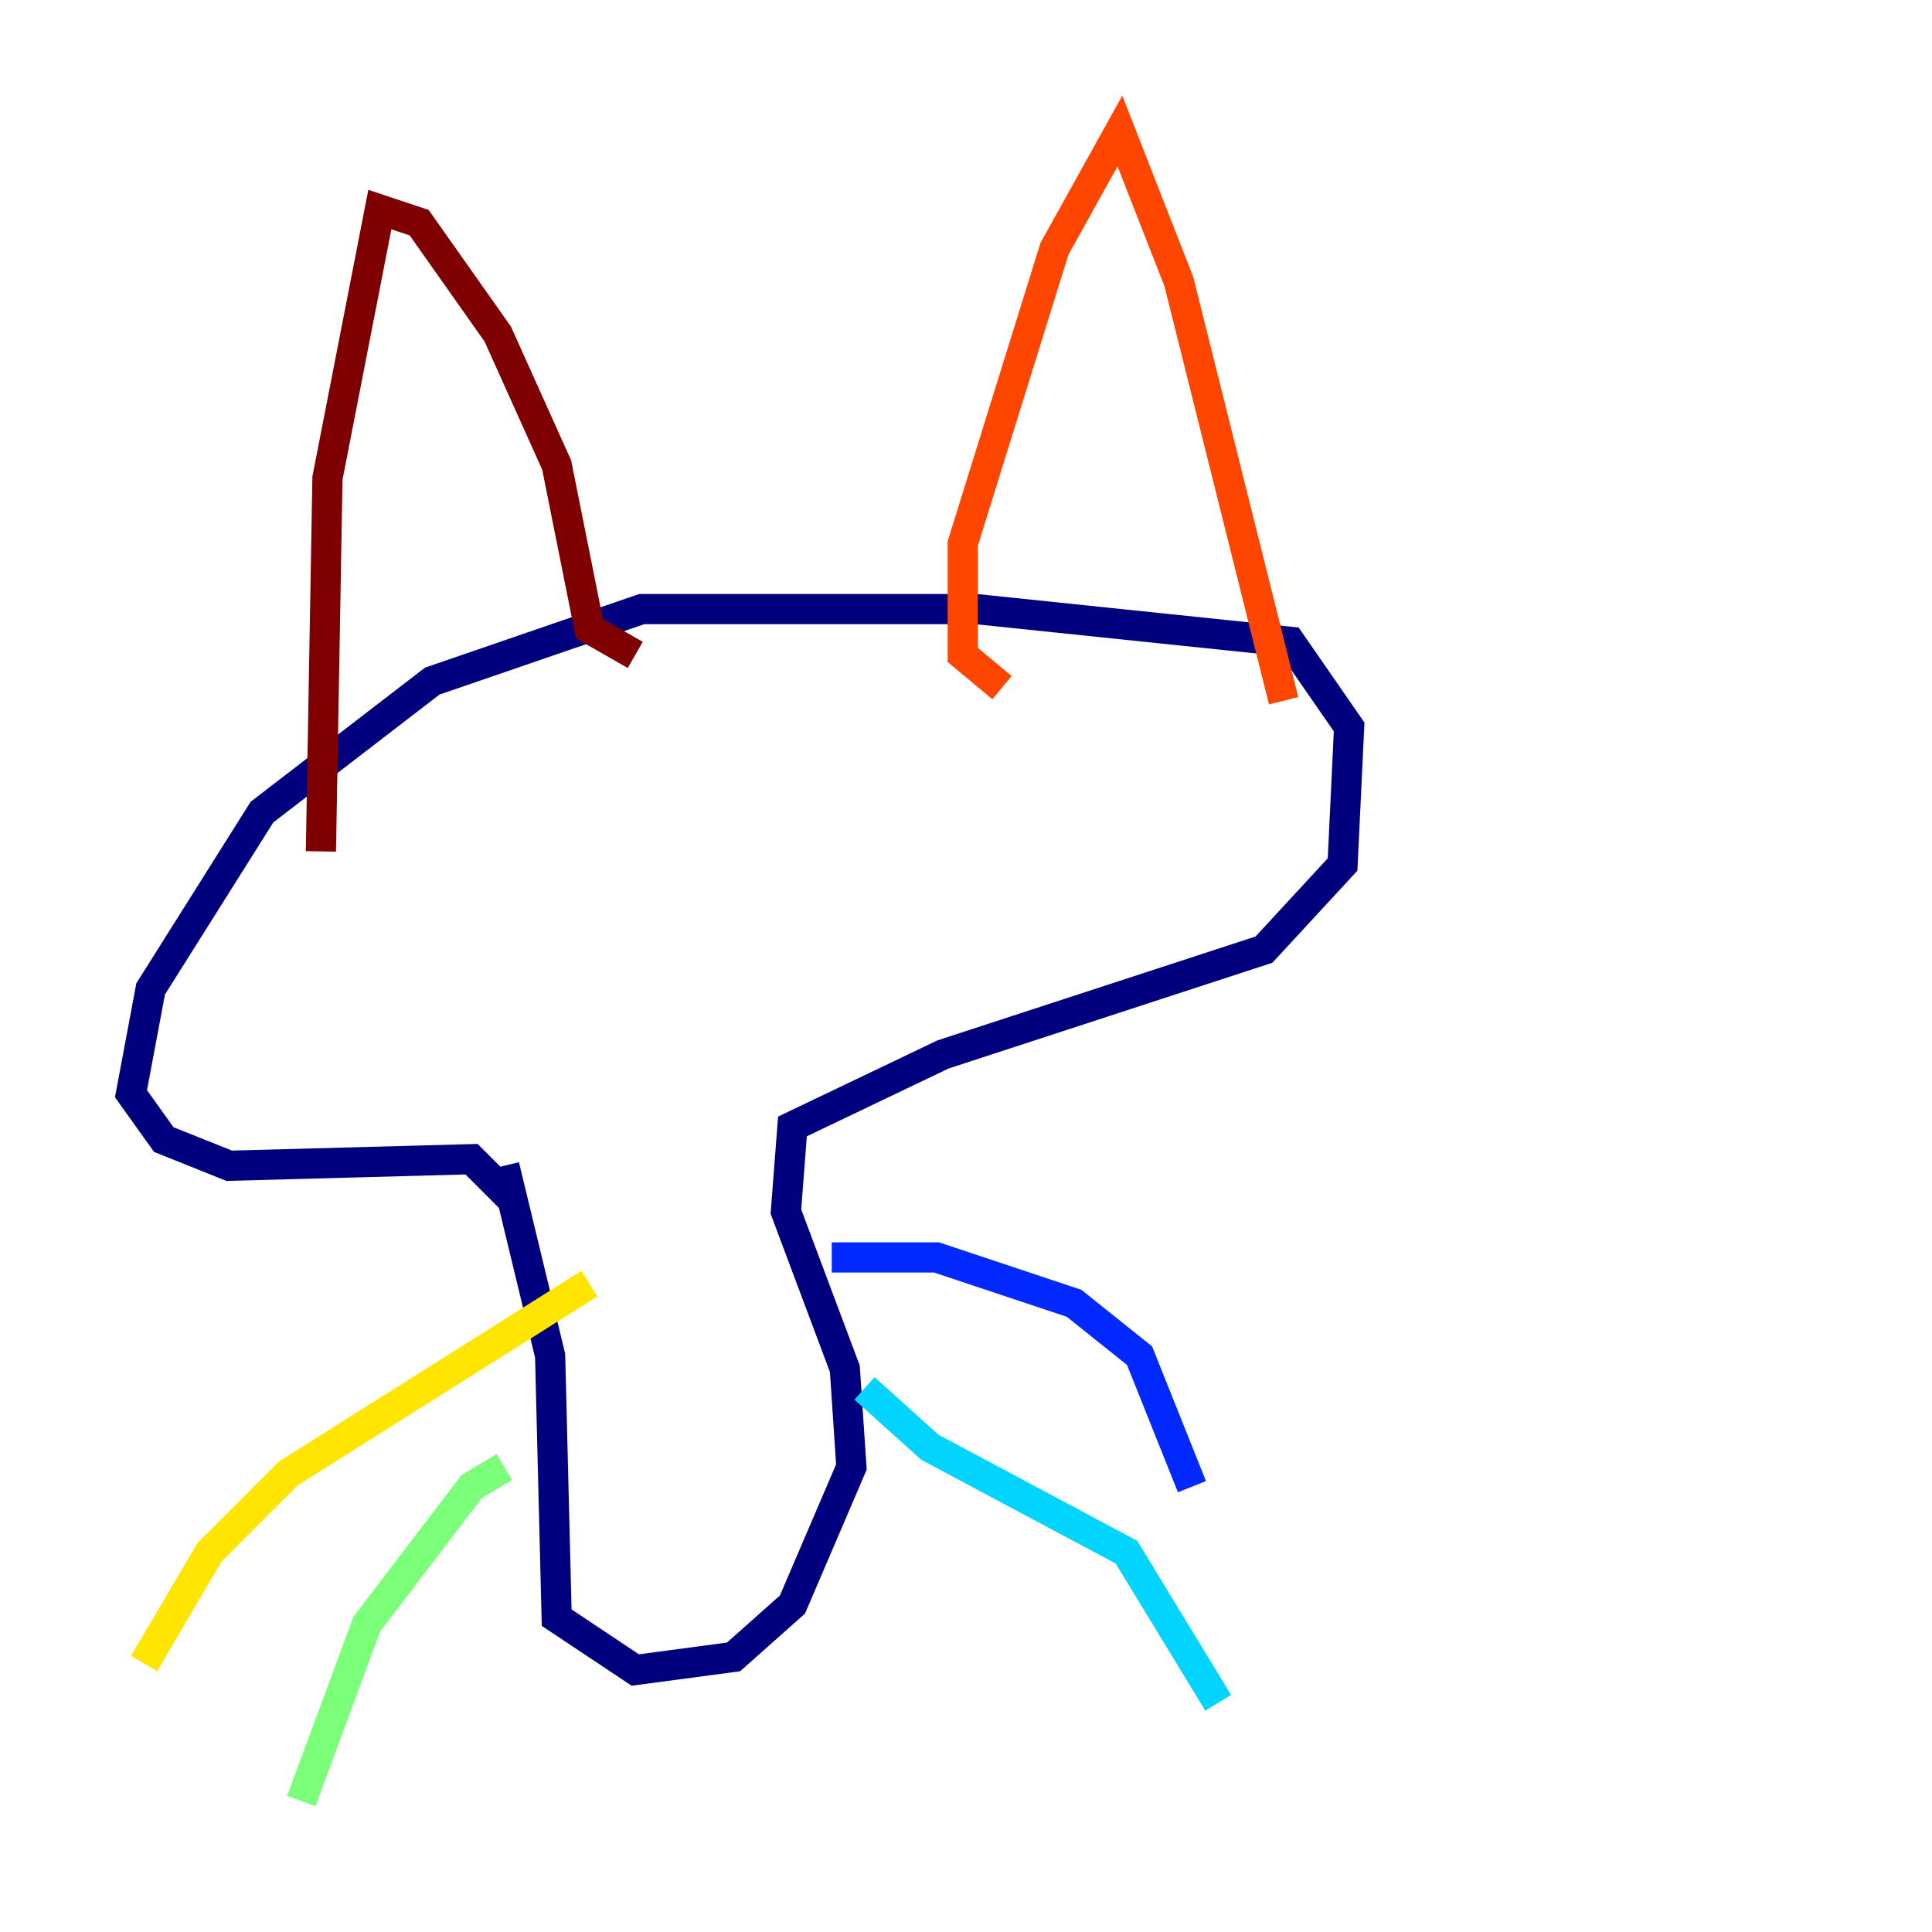 <?xml version="1.0" encoding="utf-8" ?>
<svg baseProfile="tiny" height="128" version="1.2" viewBox="0,0,128,128" width="128" xmlns="http://www.w3.org/2000/svg" xmlns:ev="http://www.w3.org/2001/xml-events" xmlns:xlink="http://www.w3.org/1999/xlink"><defs /><polyline fill="none" points="33.41,77.234 36.447,89.817 36.881,107.173 42.088,110.644 48.597,109.776 52.502,106.305 56.407,97.193 55.973,90.685 52.068,80.271 52.502,74.63 62.481,69.858 83.742,62.915 88.949,57.275 89.383,48.163 85.478,42.522 64.651,40.352 42.522,40.352 28.637,45.125 17.356,53.803 9.98,65.519 8.678,72.461 10.848,75.498 15.186,77.234 31.241,76.8 33.844,79.403" stroke="#00007f" stroke-width="2" /><polyline fill="none" points="55.105,83.308 62.047,83.308 71.159,86.346 75.498,89.817 78.969,98.495" stroke="#0028ff" stroke-width="2" /><polyline fill="none" points="57.275,91.986 61.614,95.891 74.63,102.834 80.705,112.814" stroke="#00d4ff" stroke-width="2" /><polyline fill="none" points="33.41,97.193 31.241,98.495 24.298,107.607 19.959,119.322" stroke="#7cff79" stroke-width="2" /><polyline fill="none" points="39.051,85.044 19.091,97.627 13.885,102.834 9.546,110.21" stroke="#ffe500" stroke-width="2" /><polyline fill="none" points="66.386,45.559 63.783,43.39 63.783,36.014 69.858,16.488 74.197,8.678 78.102,18.658 85.044,46.427" stroke="#ff4600" stroke-width="2" /><polyline fill="none" points="42.088,43.39 39.051,41.654 36.881,30.807 32.976,22.129 27.77,14.752 25.166,13.885 21.695,31.675 21.261,56.407" stroke="#7f0000" stroke-width="2" /></svg>